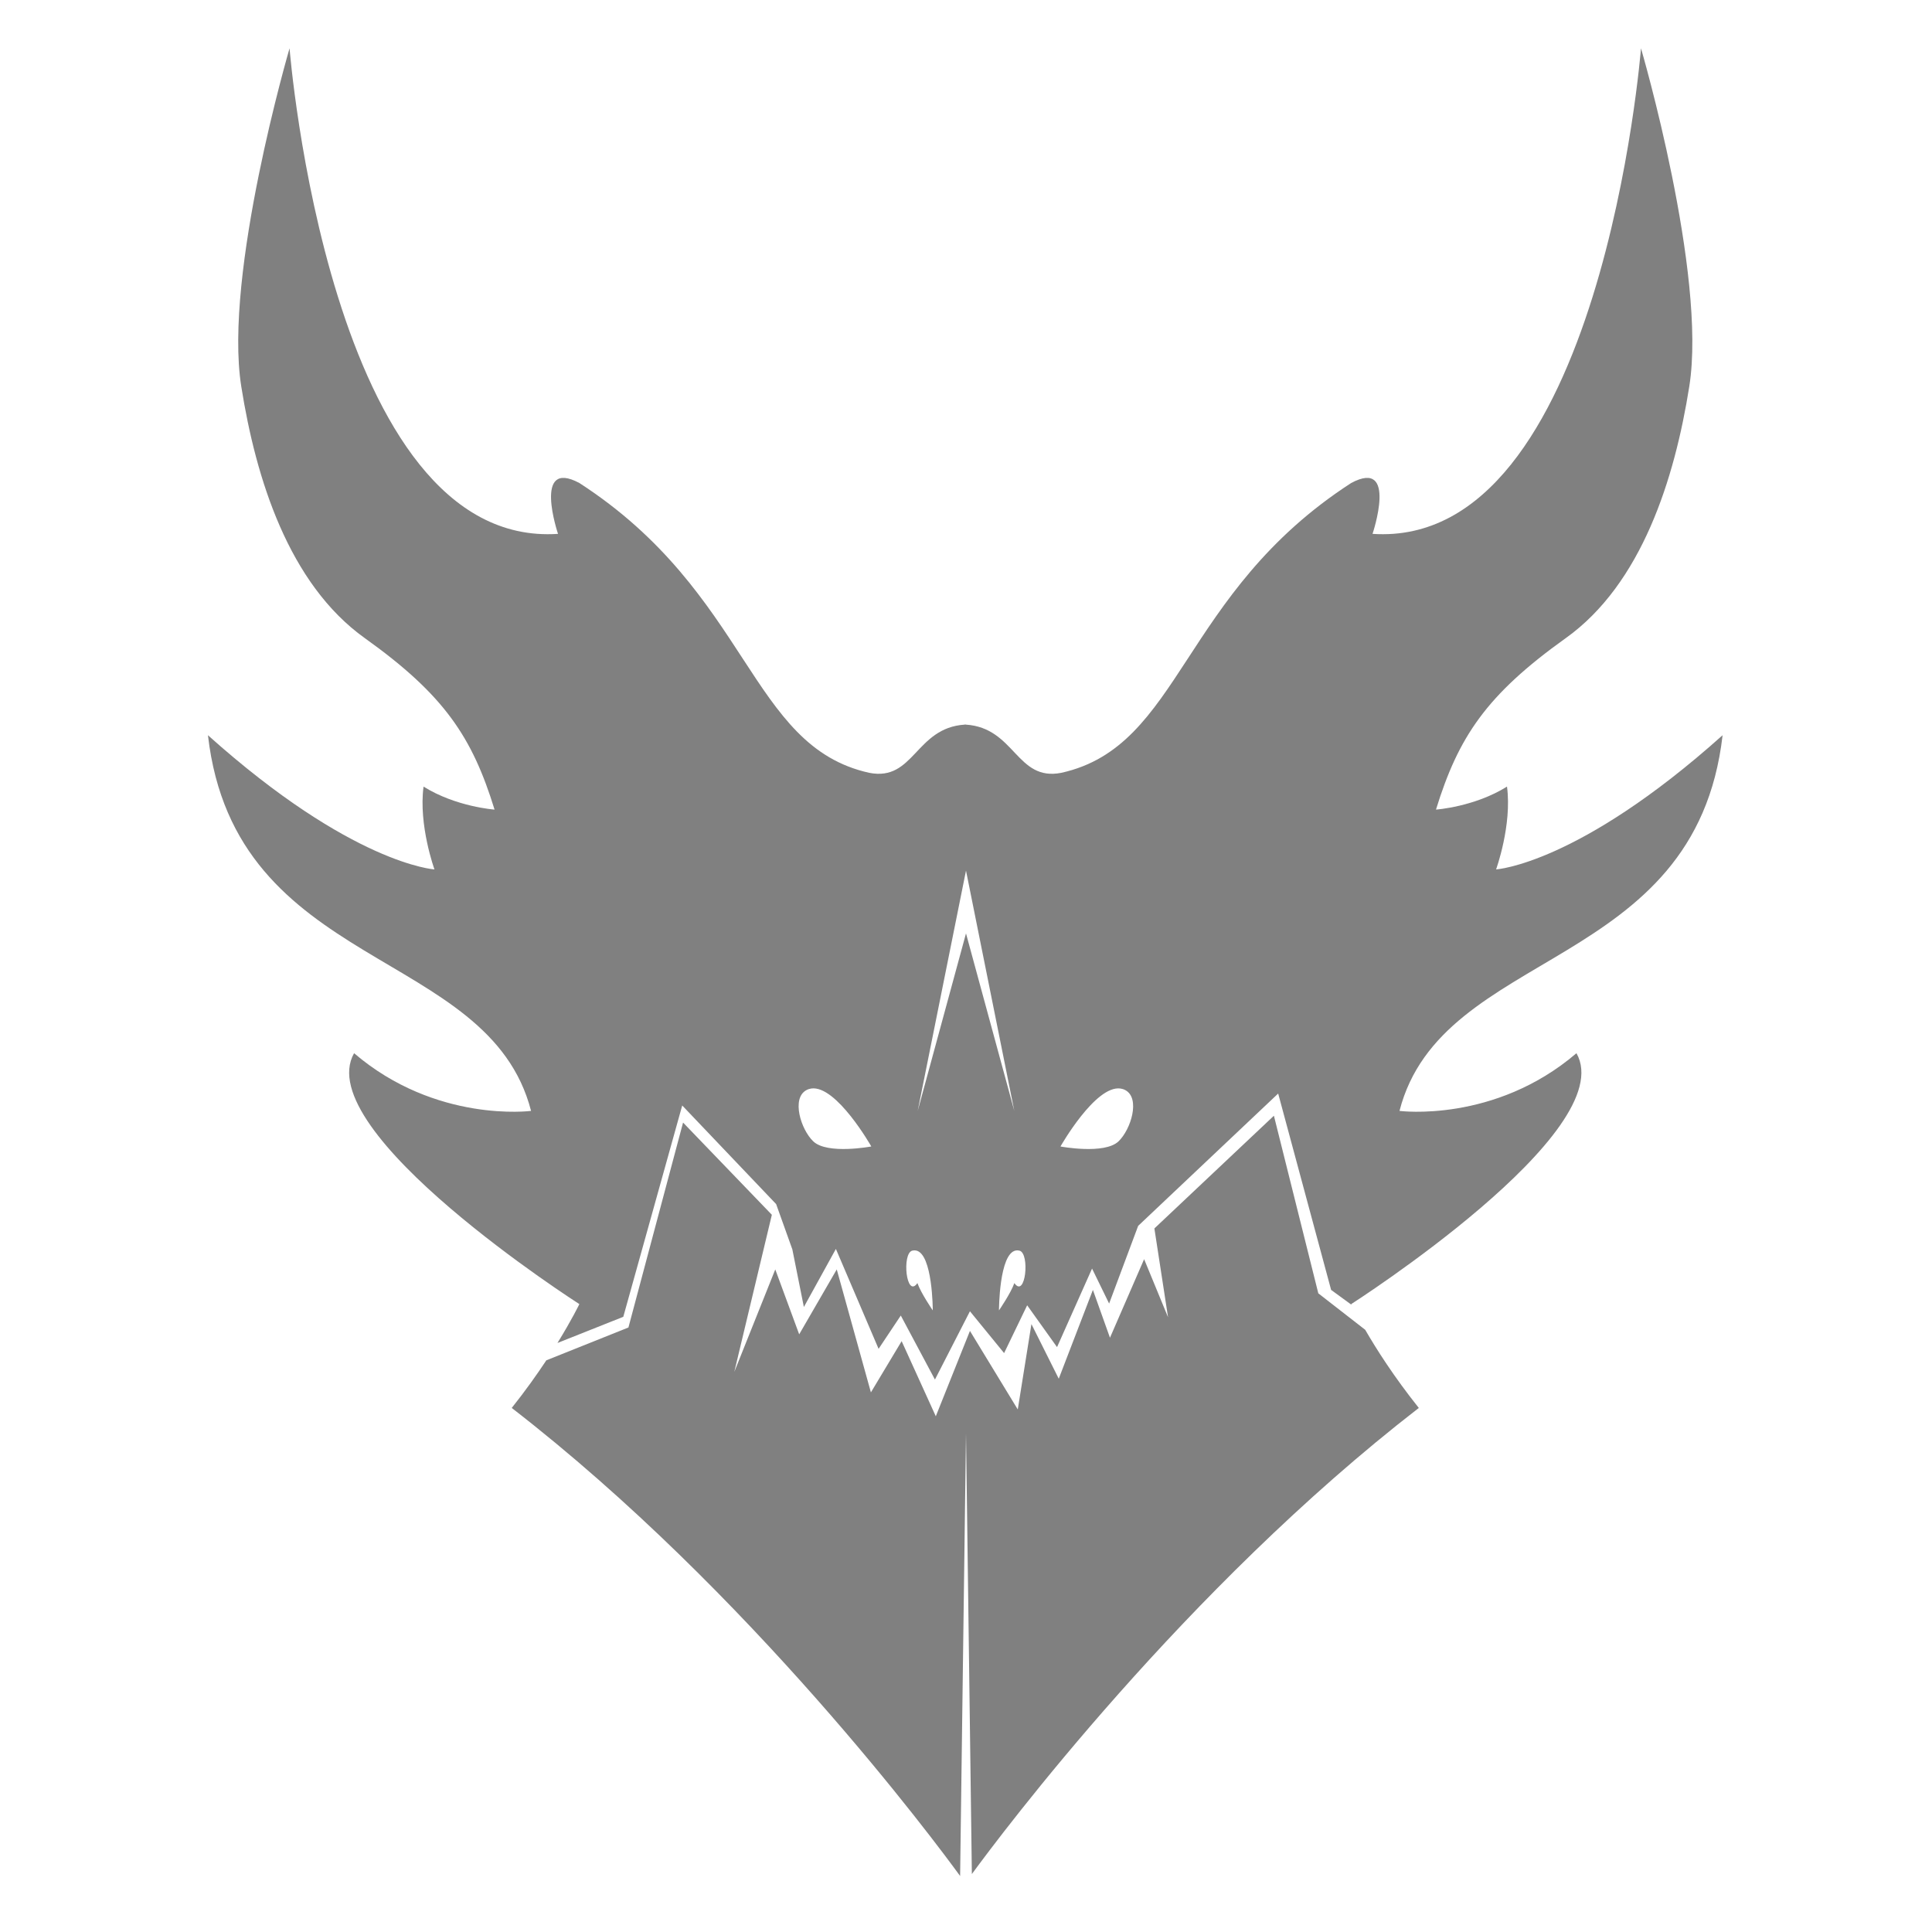 <?xml version="1.0" encoding="UTF-8" standalone="no"?>
<!-- Created with Inkscape (http://www.inkscape.org/) -->

<svg
   xmlns:dc="http://purl.org/dc/elements/1.1/"
   xmlns:cc="http://creativecommons.org/ns#"
   xmlns:rdf="http://www.w3.org/1999/02/22-rdf-syntax-ns#"
   xmlns:svg="http://www.w3.org/2000/svg"
   xmlns="http://www.w3.org/2000/svg"
   xmlns:sodipodi="http://sodipodi.sourceforge.net/DTD/sodipodi-0.dtd"
   xmlns:inkscape="http://www.inkscape.org/namespaces/inkscape"
   width="200"
   height="200"
   viewBox="0 0 200 200"
   id="svg4140"
   version="1.1"
   inkscape:version="0.91 r13725"
   sodipodi:docname="icon_race_dragon_off.svg">
  <defs
     id="defs4142" />
  <sodipodi:namedview
     id="base"
     pagecolor="#ffffff"
     bordercolor="#666666"
     borderopacity="1.0"
     inkscape:pageopacity="0.0"
     inkscape:pageshadow="2"
     inkscape:zoom="2"
     inkscape:cx="101.81581"
     inkscape:cy="128.39921"
     inkscape:document-units="px"
     inkscape:current-layer="layer1"
     showgrid="true"
     units="px"
     inkscape:window-width="1680"
     inkscape:window-height="990"
     inkscape:window-x="-8"
     inkscape:window-y="-8"
     inkscape:window-maximized="1"
     showguides="false"
     borderlayer="true">
    <inkscape:grid
       type="xygrid"
       id="grid4688" />
  </sodipodi:namedview>
  <g
     inkscape:label="Layer 1"
     inkscape:groupmode="layer"
     id="layer1"
     transform="translate(0,-852.362)">
    <path
       style="fill:#808080;fill-opacity:1;fill-rule:evenodd;stroke:none;stroke-width:1px;stroke-linecap:butt;stroke-linejoin:miter;stroke-opacity:1"
       d="M 29.975 5 C 29.975 5 23.13 28.36 24.975 40 C 26.489 49.557 29.892 60.435 37.766 66.061 C 45.987 71.936 48.878 76.288 51.197 83.809 C 51.197 83.809 47.208 83.532 43.846 81.428 C 43.312 85.423 44.975 90 44.975 90 C 44.975 90 36.478 89.502 21.527 76.111 C 24.343 100.639 50.594 97.984 54.975 115 C 54.975 115 45.14 116.289 36.654 109.027 C 32.058 117.145 59.975 135 59.975 135 C 59.975 135 59.215 136.586 57.709 139.025 L 64.523 136.316 L 70.623 114.439 L 80.346 124.648 L 82.023 129.334 L 83.217 135.299 L 86.531 129.289 L 90.951 139.631 L 93.25 136.184 L 96.785 142.812 L 100.408 135.742 L 103.945 140.072 L 106.332 135.123 L 109.424 139.453 L 113.049 131.322 L 114.816 134.945 L 117.822 126.902 L 132.316 113.203 L 137.797 133.531 L 139.912 135.074 C 139.91 135.07 139.875 135 139.875 135 C 139.875 135 167.791 117.145 163.195 109.027 C 154.71 116.289 144.875 115 144.875 115 C 149.256 97.984 175.507 100.639 178.322 76.111 C 163.372 89.502 154.875 90 154.875 90 C 154.875 90 156.537 85.423 156.004 81.428 C 152.642 83.532 148.652 83.809 148.652 83.809 C 150.972 76.288 153.862 71.936 162.084 66.061 C 169.957 60.435 173.36 49.557 174.875 40 C 176.72 28.36 169.875 5 169.875 5 C 169.875 5 165.776 56.845 142.084 55.266 C 142.084 55.266 144.742 47.393 139.875 50 C 122.192 61.446 122.318 77.243 109.875 80 C 105.213 80.925 105.094 75.338 99.975 75.012 L 99.975 75 C 99.957 75.001 99.942 75.005 99.924 75.006 C 99.907 75.005 99.892 75.001 99.875 75 L 99.875 75.012 C 94.756 75.338 94.637 80.925 89.975 80 C 77.532 77.243 77.658 61.446 59.975 50 C 55.108 47.393 57.766 55.266 57.766 55.266 C 34.073 56.845 29.975 5 29.975 5 z M 100 90.125 L 105 115 L 100 96.625 L 95 115 L 100 90.125 z M 83.984 112.682 C 86.587 112.318 90.197 118.682 90.197 118.682 C 90.197 118.682 85.641 119.542 84.188 118.152 C 82.899 116.92 81.908 113.693 83.479 112.848 C 83.642 112.76 83.811 112.706 83.984 112.682 z M 115.99 112.684 C 116.164 112.708 116.333 112.762 116.496 112.85 C 118.066 113.695 117.078 116.92 115.789 118.152 C 114.336 119.542 109.779 118.684 109.779 118.684 C 109.779 118.684 113.388 112.32 115.99 112.684 z M 131.875 115.5 L 119.502 127.168 L 120.916 136.361 L 118.439 130.35 L 114.904 138.482 L 113.137 133.531 L 109.602 142.725 L 106.773 137.068 L 105.359 145.906 L 100.408 137.775 L 96.873 146.613 L 93.338 138.836 L 90.156 144.139 L 86.621 131.41 L 82.732 138.129 L 80.256 131.41 L 76.014 142.018 L 79.902 125.754 L 70.711 116.207 L 65.055 137.422 L 56.557 140.82 C 55.574 142.301 54.4 143.961 52.975 145.75 C 77.678 164.86 96.87 190.739 99.391 194.203 L 100 148.375 L 100.607 194.002 C 103.671 189.814 122.612 164.52 146.875 145.75 C 144.254 142.461 142.467 139.629 141.326 137.66 L 136.471 133.885 L 131.875 115.5 z M 94.812 129.449 C 96.557 129.754 96.561 135.652 96.561 135.652 C 96.561 135.652 95.334 133.87 94.971 132.824 C 93.812 134.474 93.339 129.738 94.439 129.465 C 94.572 129.432 94.696 129.429 94.812 129.449 z M 105.164 129.449 C 105.28 129.429 105.403 129.434 105.535 129.467 C 106.635 129.74 106.165 134.474 105.006 132.824 C 104.642 133.87 103.414 135.652 103.414 135.652 C 103.414 135.652 103.42 129.754 105.164 129.449 z "
       transform="translate(0,852.362)"
       id="path7117" />
  </g>
</svg>
